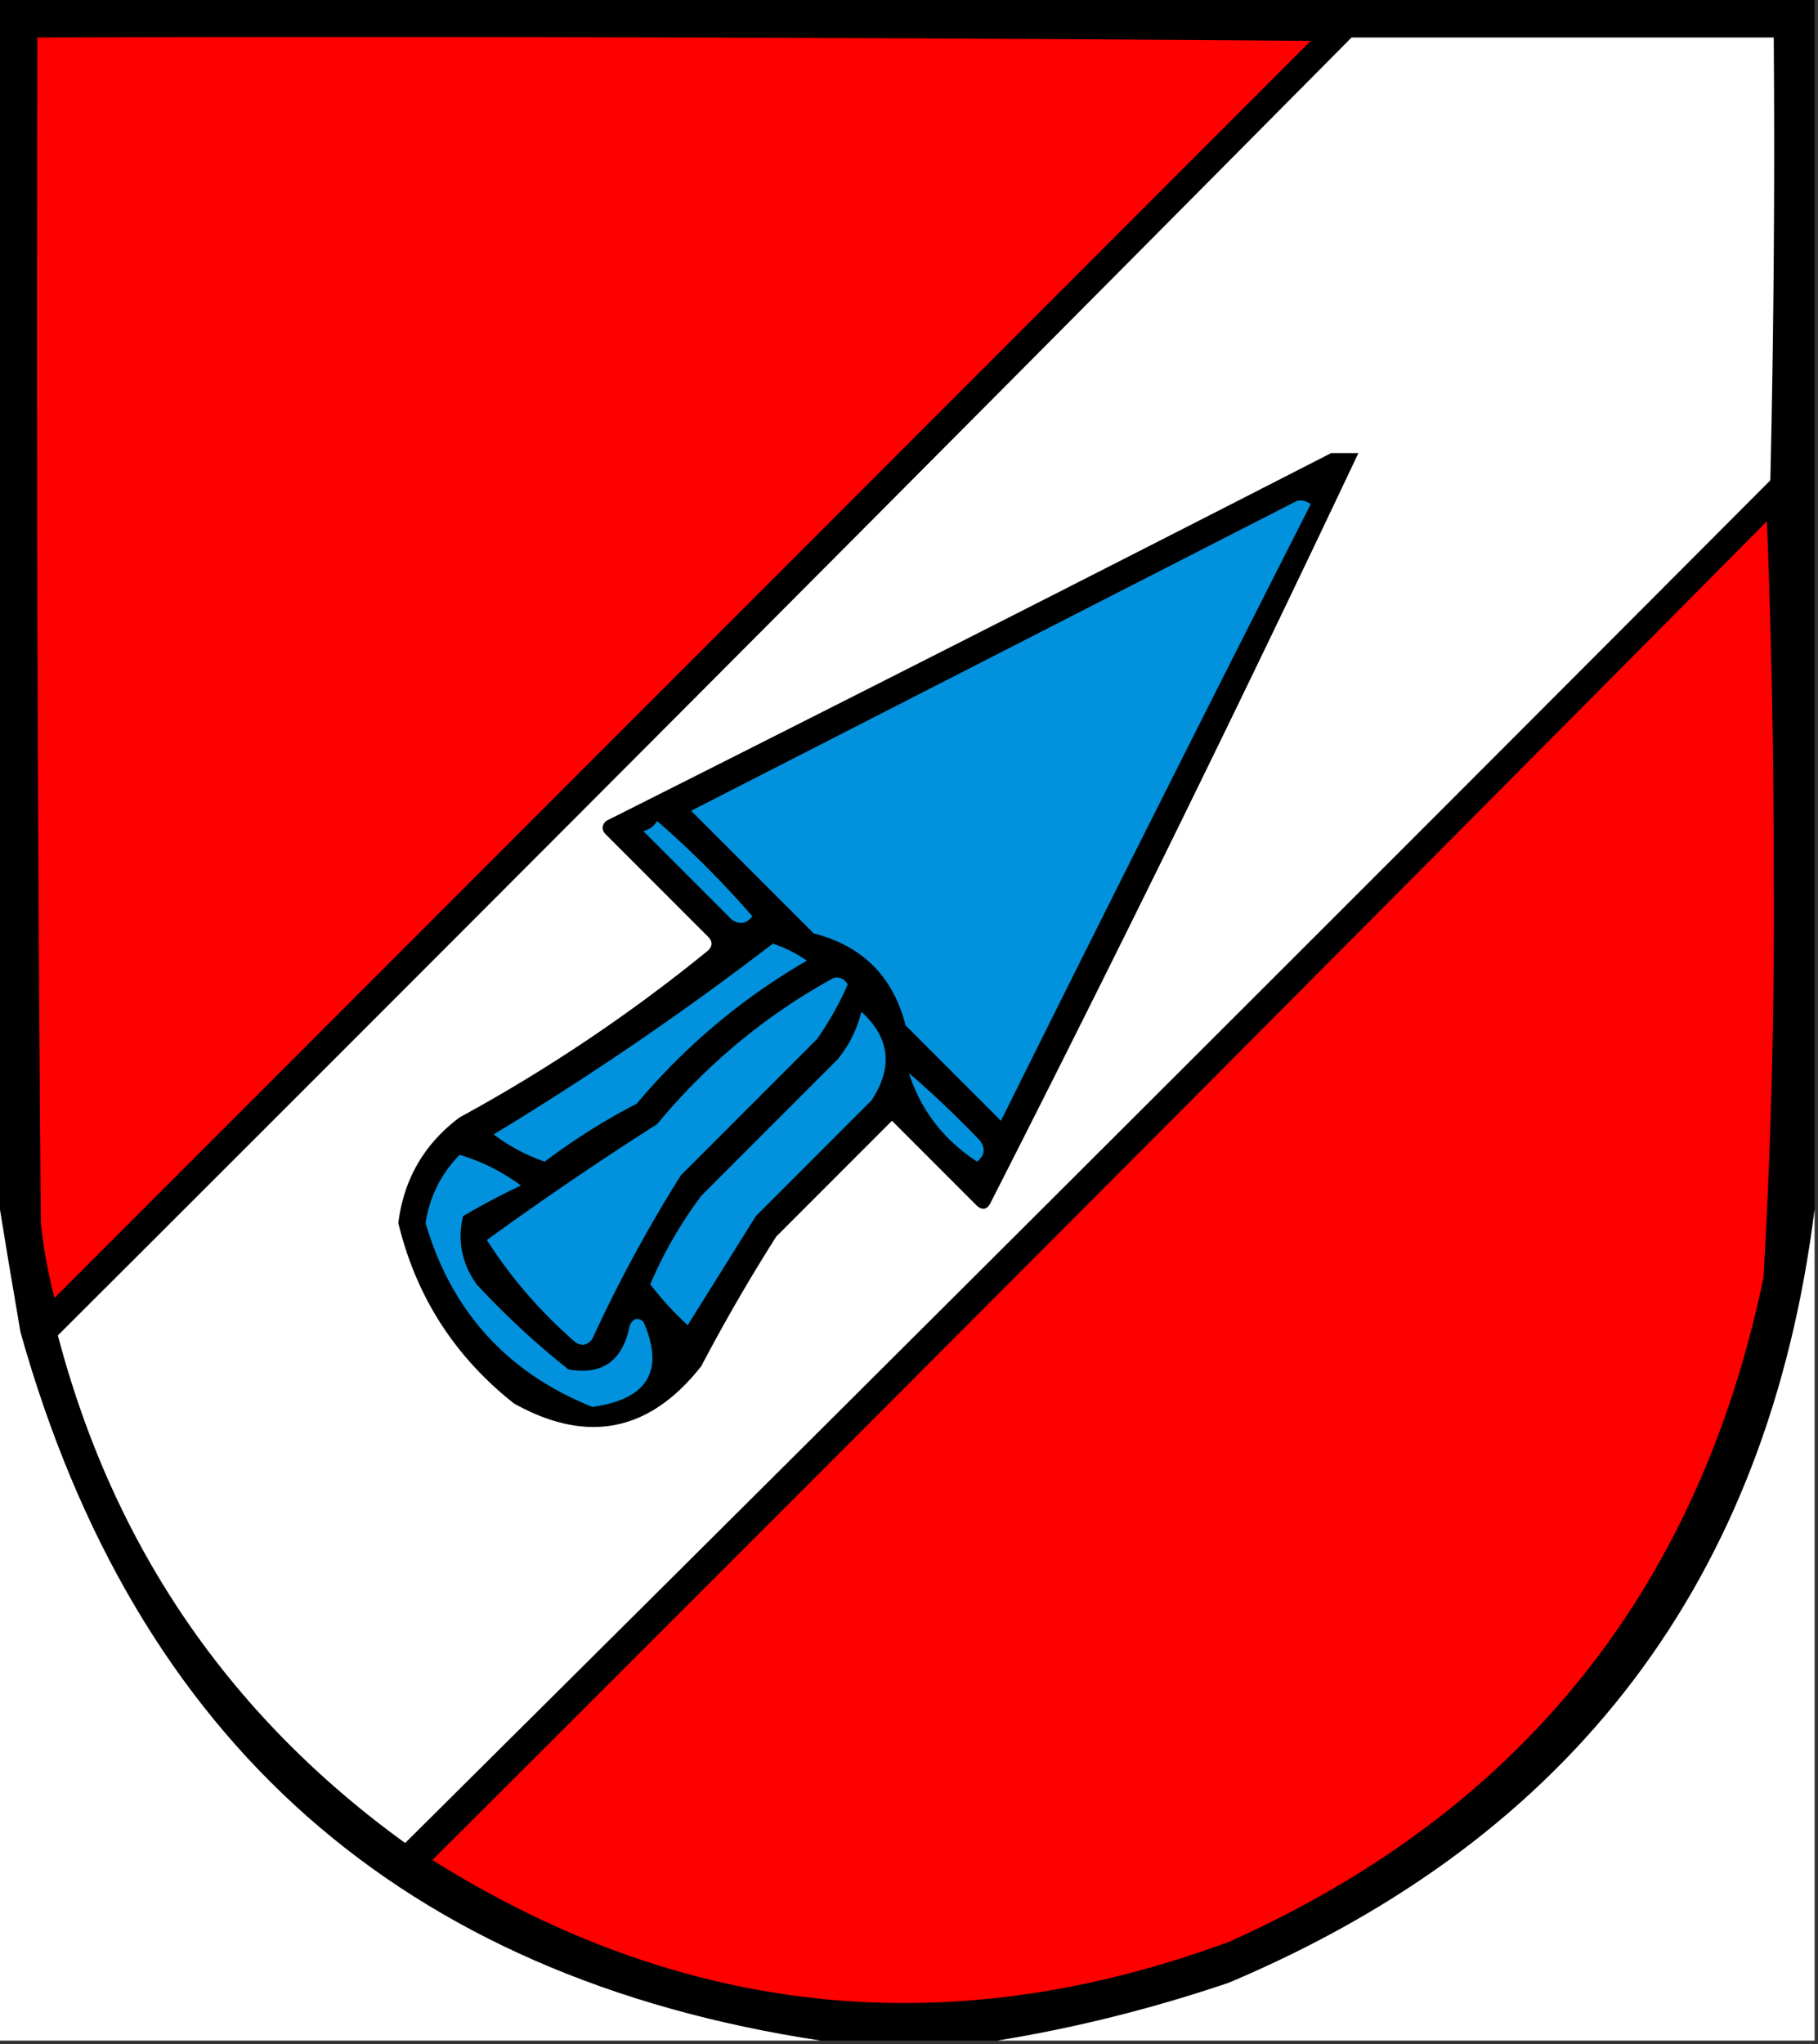 <svg xmlns="http://www.w3.org/2000/svg" width="267" height="300" style="shape-rendering:geometricPrecision;text-rendering:geometricPrecision;image-rendering:optimizeQuality;fill-rule:evenodd;clip-rule:evenodd"><rect width="100%" height="100%" fill="#333333" stroke="none"/><path style="opacity:1" d="M-.5-.5h267v178c-6.804 54.315-35.47 92.148-86 113.5-11.225 3.806-22.559 6.64-34 8.5h-26C59.018 290.191 19.851 255.525 3 195.5a1864.598 1864.598 0 0 1-3.5-21V-.5z"/><path style="opacity:1" fill="#fe0000" d="M5.5 5.5c62.334-.167 124.668 0 187 .5L8 190.5a73.675 73.675 0 0 1-2-11c-.5-57.999-.667-115.999-.5-174z"/><path style="opacity:1" fill="#fefffe" d="M198.5 5.5h62c.167 21.67 0 43.336-.5 65a56676.097 56676.097 0 0 1-200.5 200c-25.844-18.695-42.844-43.528-51-74.5a51163.555 51163.555 0 0 0 190-190.5z"/><path style="opacity:1" d="M195.5 66.5h4a4189.102 4189.102 0 0 1-54 110c-.502 1.021-1.168 1.188-2 .5L131 164.5l-17 17a267.498 267.498 0 0 0-11 19c-7.576 9.658-16.742 11.492-27.5 5.5-8.739-6.897-14.405-15.73-17-26.5.803-6.44 3.803-11.607 9-15.5a237.57 237.57 0 0 0 36.5-24.5c.667-.667.667-1.333 0-2l-15-15c-.667-.667-.667-1.333 0-2a15823.844 15823.844 0 0 0 106.5-54z"/><path style="opacity:1" fill="#0291dd" d="M190.5 73.5a2.427 2.427 0 0 1 2 .5 11463.89 11463.89 0 0 0-45.5 90.5l-14-14c-1.833-7.167-6.333-11.667-13.5-13.5l-18-18c29.728-15.197 59.394-30.363 89-45.5z"/><path style="opacity:1" fill="#fe0000" d="M259.5 76.5c.667 17.163 1 34.497 1 52a932.681 932.681 0 0 1-1.5 59c-9.582 45.909-35.749 78.409-78.5 97.5-41.008 15.151-80.008 11.151-117-12a54425.658 54425.658 0 0 0 196-196.5z"/><path style="opacity:1" fill="#0291dd" d="M96.5 120.5a138.7 138.7 0 0 1 14 14c-.865 1.083-1.865 1.249-3 .5l-13-13c.916-.278 1.582-.778 2-1.5zM113.5 138.5a19.177 19.177 0 0 1 5 2.5c-9.504 5.495-17.837 12.495-25 21a93.316 93.316 0 0 0-13.5 8.5 27.027 27.027 0 0 1-7.5-4 449.86 449.86 0 0 0 41-28zM122.5 143.5c.876-.131 1.543.202 2 1a46.928 46.928 0 0 1-4.5 8l-20 20a207.51 207.51 0 0 0-13 24c-.718.951-1.55 1.117-2.5.5-5.094-4.421-9.427-9.421-13-15a491.261 491.261 0 0 1 25-17c7.4-8.918 16.067-16.085 26-21.5zM126.5 148.5c4.194 3.8 4.694 8.133 1.5 13l-17 17-10 16a46.643 46.643 0 0 1-5.5-6 62.68 62.68 0 0 1 7.5-13l20-20a17.341 17.341 0 0 0 3.5-7zM133.5 157.5a147.277 147.277 0 0 1 10.5 10c.749 1.135.583 2.135-.5 3-4.966-3.272-8.299-7.606-10-13z"/><path style="opacity:1" fill="#0291dd" d="M67.5 169.5a28.535 28.535 0 0 1 9 4.5 103.333 103.333 0 0 0-8.5 4.5c-.84 3.62-.174 6.954 2 10 4.2 4.534 8.7 8.701 13.5 12.5 4.99.87 7.99-1.296 9-6.5.502-1.021 1.168-1.188 2-.5 3.143 7.19.643 11.357-7.5 12.5-12.53-5.031-20.697-14.031-24.5-27 .615-3.897 2.282-7.23 5-10z"/><path style="opacity:1" fill="#fefffe" d="M-.5 174.5c1.103 6.866 2.27 13.866 3.5 21 16.851 60.025 56.018 94.691 117.5 104H-.5v-125zM266.5 177.5v122h-120c11.441-1.86 22.775-4.694 34-8.5 50.53-21.352 79.196-59.185 86-113.5z"/></svg>